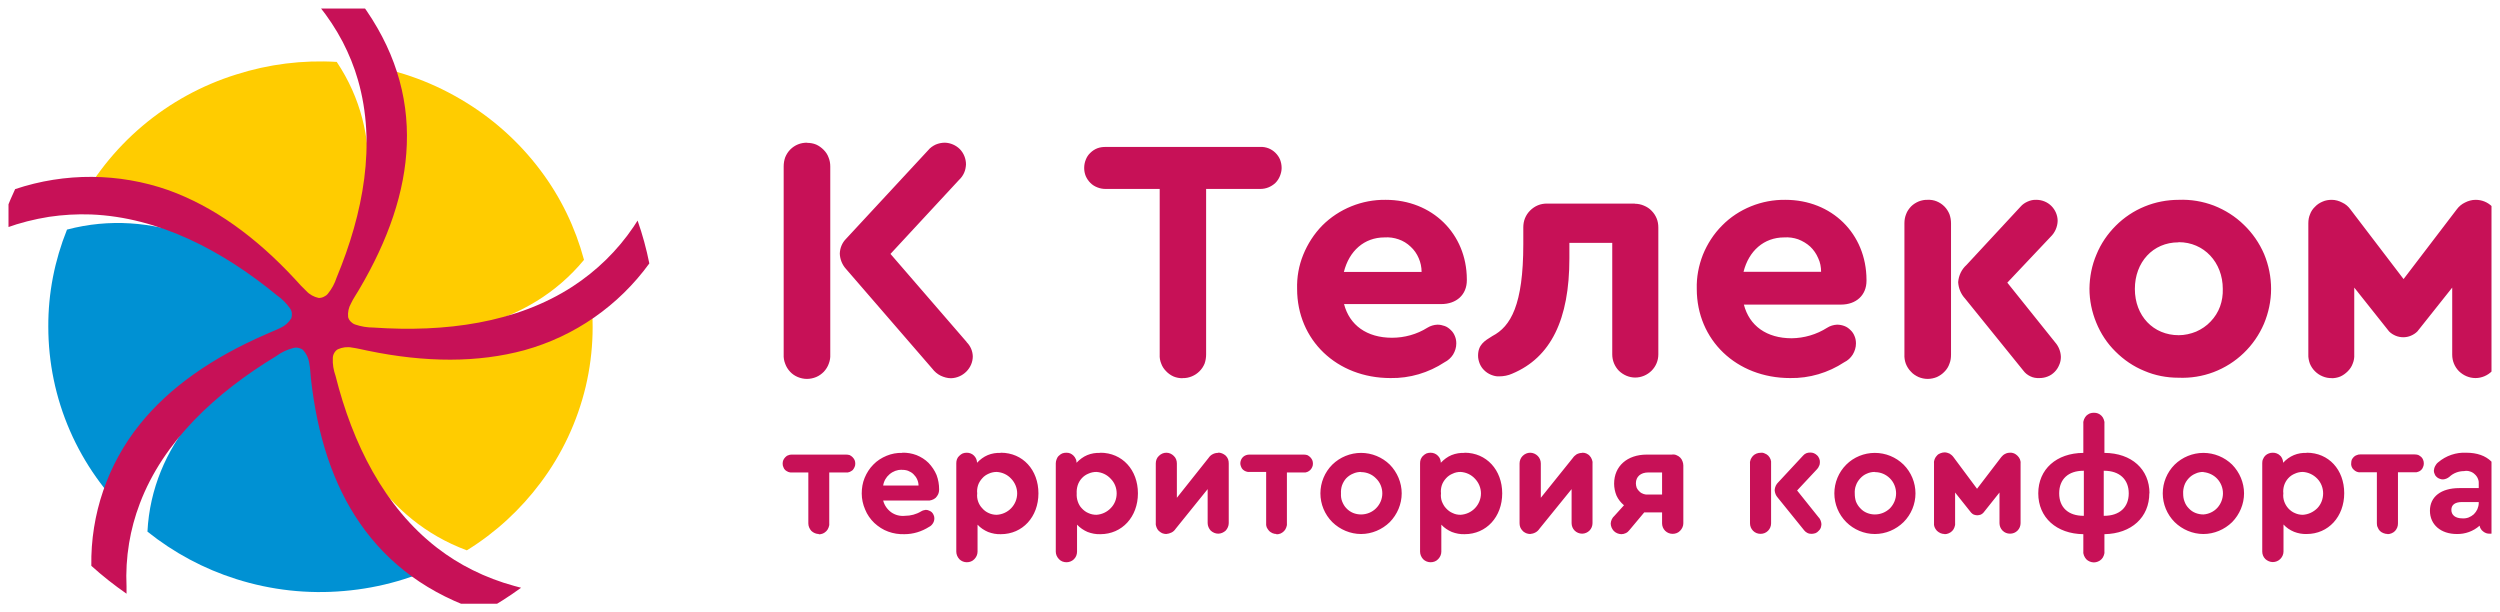 <svg width="147" height="36" viewBox="0 0 147 36" fill="none" xmlns="http://www.w3.org/2000/svg" xmlns:xlink="http://www.w3.org/1999/xlink">
	<desc>
			Created with Pixso.
	</desc>
	<defs>
		<clipPath id="clip210_3468">
			<rect id="logo" rx="0" width="146" height="35" transform="translate(0.5 0.5)" fill="white" fill-opacity="0"/>
		</clipPath>
	</defs>
	<rect id="logo" rx="0" width="146" height="35" transform="translate(0.5 0.5)" fill="#FFFFFF" fill-opacity="0"/>
	<g clip-path="url(#clip210_3468)">
		<path id="Vector" d="M7.72 30.43C6.18 28.99 4.95 27.25 4.11 25.32C3.27 23.39 2.84 21.31 2.84 19.21C2.83 17.25 3.21 15.32 3.94 13.5C8.98 12.17 13.71 14.42 17.54 17.71L17.54 17.73C18.33 18.59 17.89 19.29 16.92 19.59C11.39 21.87 8.1 25.36 7.7 30.43L7.72 30.43Z" fill="#0091D3" fill-opacity="1" fill-rule="evenodd"/>
		<path id="Vector" d="M21.07 3.76C23.19 4.04 25.22 4.74 27.06 5.82C28.9 6.89 30.51 8.32 31.79 10.03C32.97 11.6 33.83 13.38 34.34 15.28C31.07 19.24 25.88 20.13 20.8 19.66L20.78 19.66C19.62 19.42 19.55 18.6 20.15 17.8C23.25 12.79 23.81 8.08 21.07 3.76L21.07 3.76Z" fill="#FFCC00" fill-opacity="1" fill-rule="evenodd"/>
		<path id="Vector" d="M4.46 12.36C5.42 10.47 6.74 8.79 8.37 7.41C9.99 6.04 11.87 5.01 13.89 4.38C15.8 3.77 17.8 3.52 19.8 3.64C22.65 7.9 21.91 12.98 19.89 17.54L19.89 17.56C19.29 18.56 18.47 18.37 17.88 17.56C13.94 13.14 9.52 11.17 4.46 12.37L4.46 12.36Z" fill="#FFCC00" fill-opacity="1" fill-rule="evenodd"/>
		<path id="Vector" d="M26.35 32.98C24.45 33.97 22.37 34.57 20.23 34.75C18.09 34.94 15.94 34.7 13.89 34.05C11.99 33.45 10.22 32.5 8.67 31.26C8.93 26.17 12.59 22.49 16.97 19.96L17 19.96C18.08 19.49 18.63 20.12 18.63 21.11C19.14 26.93 21.53 31.06 26.35 33L26.35 32.98Z" fill="#0091D3" fill-opacity="1" fill-rule="evenodd"/>
		<path id="Vector" d="M34.6 16.51C34.98 18.57 34.92 20.69 34.44 22.73C33.95 24.78 33.05 26.7 31.79 28.38C30.61 29.96 29.14 31.32 27.45 32.36C22.57 30.55 20.11 26.02 18.99 21.17L18.99 21.14C18.87 19.99 19.66 19.67 20.62 19.99C26.47 21.31 31.24 20.38 34.61 16.51L34.6 16.51Z" fill="#FFCC00" fill-opacity="1" fill-rule="evenodd"/>
		<path id="Vector" d="M18.84 -5.73e-6C19.63 0 20.42 0.04 21.2 0.13C23.17 2.8 24.03 5.59 23.92 8.5C23.82 11.26 22.84 14.11 21.1 17.05C20.95 17.31 20.77 17.56 20.64 17.84C20.5 18.08 20.44 18.37 20.47 18.65C20.5 18.75 20.55 18.84 20.63 18.92C20.7 18.99 20.79 19.05 20.88 19.08C21.23 19.2 21.59 19.26 21.96 19.26C26.16 19.55 30.36 19 33.68 16.84C35.09 15.92 36.31 14.73 37.25 13.34L37.49 12.97C37.78 13.79 38.01 14.64 38.18 15.49C36.38 17.97 33.8 19.77 30.84 20.59C28.12 21.33 25.03 21.33 21.62 20.62C21.32 20.56 21.01 20.48 20.71 20.44C20.42 20.38 20.12 20.42 19.86 20.54C19.77 20.59 19.7 20.67 19.65 20.76C19.6 20.85 19.57 20.95 19.57 21.05C19.55 21.41 19.61 21.76 19.73 22.1C20.73 26.08 22.58 29.8 25.71 32.22C26.36 32.72 27.06 33.16 27.79 33.52C28.57 33.91 29.39 34.22 30.23 34.45L30.64 34.56C29.93 35.08 29.18 35.55 28.41 35.98C25.21 34.95 22.83 33.18 21.16 30.76C19.58 28.48 18.65 25.6 18.28 22.24C18.25 21.93 18.24 21.63 18.18 21.33C18.14 21.05 18.01 20.78 17.81 20.57C17.73 20.51 17.63 20.47 17.53 20.45C17.43 20.43 17.32 20.44 17.22 20.47C16.87 20.56 16.54 20.72 16.24 20.94C12.67 23.1 9.6 25.96 8.22 29.61C7.93 30.37 7.72 31.15 7.59 31.94C7.45 32.79 7.4 33.64 7.44 34.49L7.44 34.91C6.72 34.41 6.02 33.86 5.37 33.27C5.32 30.25 6.33 27.3 8.22 24.95C9.96 22.78 12.47 21.03 15.65 19.65C15.93 19.52 16.23 19.41 16.49 19.28C16.76 19.16 16.98 18.96 17.13 18.71C17.16 18.61 17.17 18.51 17.16 18.41C17.15 18.31 17.11 18.21 17.05 18.13C16.85 17.84 16.59 17.58 16.29 17.37C13.08 14.73 9.34 12.77 5.35 12.61C4.52 12.58 3.69 12.63 2.88 12.75C2.01 12.89 1.17 13.1 0.35 13.4L-0.06 13.55C0.2 12.72 0.52 11.91 0.89 11.12C3.82 10.14 6.99 10.16 9.9 11.18C12.56 12.14 15.04 13.92 17.37 16.44C17.57 16.67 17.78 16.89 18 17.1C18.2 17.32 18.46 17.46 18.74 17.52C18.84 17.52 18.95 17.5 19.04 17.45C19.13 17.41 19.22 17.35 19.28 17.27C19.51 16.99 19.68 16.67 19.79 16.33C21.37 12.53 22.13 8.46 21.05 4.71C20.83 3.93 20.52 3.18 20.15 2.46C19.75 1.7 19.28 0.99 18.74 0.32L18.47 -0.01L18.77 -0.01L18.84 -5.73e-6Z" fill="#C71157" fill-opacity="1" fill-rule="evenodd"/>
		<path id="Vector" d="M137.08 22.24C137.26 22.24 137.44 22.21 137.61 22.14C137.77 22.07 137.92 21.96 138.05 21.83C138.18 21.7 138.28 21.55 138.34 21.38C138.41 21.21 138.44 21.03 138.43 20.85L138.43 16.91L140.48 19.49C140.59 19.6 140.72 19.68 140.86 19.74C141 19.8 141.16 19.83 141.31 19.83C141.47 19.83 141.62 19.8 141.76 19.74C141.9 19.68 142.03 19.6 142.14 19.49L144.19 16.91L144.19 20.86C144.19 21.22 144.33 21.57 144.59 21.83C144.85 22.08 145.19 22.23 145.56 22.23C145.92 22.23 146.27 22.08 146.52 21.83C146.78 21.57 146.92 21.22 146.92 20.86L146.92 13.13C146.93 12.95 146.9 12.77 146.83 12.6C146.76 12.44 146.66 12.28 146.54 12.15C146.41 12.02 146.26 11.92 146.09 11.85C145.92 11.78 145.74 11.75 145.56 11.75C145.35 11.75 145.13 11.81 144.94 11.91C144.75 12 144.58 12.14 144.45 12.32L141.33 16.41L138.21 12.32C138.08 12.14 137.92 12 137.72 11.91C137.53 11.81 137.32 11.75 137.11 11.75C136.92 11.75 136.74 11.78 136.58 11.85C136.41 11.92 136.25 12.02 136.13 12.15C136 12.27 135.89 12.43 135.83 12.6C135.76 12.76 135.73 12.94 135.73 13.13L135.73 20.84C135.72 21.02 135.76 21.21 135.82 21.38C135.89 21.55 135.99 21.7 136.12 21.83C136.25 21.96 136.4 22.06 136.57 22.13C136.74 22.2 136.92 22.24 137.11 22.23L137.08 22.24ZM128.11 14.24C129.59 14.24 130.7 15.42 130.7 16.99C130.71 17.34 130.66 17.69 130.54 18.02C130.42 18.35 130.23 18.65 129.99 18.9C129.75 19.16 129.45 19.36 129.13 19.5C128.81 19.63 128.46 19.71 128.11 19.71C126.61 19.71 125.53 18.57 125.53 16.99C125.53 15.42 126.59 14.25 128.09 14.25L128.11 14.24ZM128.11 11.75C127.43 11.75 126.74 11.88 126.11 12.14C125.47 12.4 124.89 12.79 124.41 13.27C123.92 13.76 123.53 14.33 123.27 14.97C123 15.6 122.87 16.28 122.86 16.97C122.86 17.66 123 18.34 123.26 18.97C123.52 19.61 123.9 20.19 124.39 20.67C124.88 21.16 125.45 21.55 126.09 21.81C126.72 22.08 127.4 22.21 128.09 22.21C128.8 22.24 129.5 22.13 130.16 21.88C130.82 21.63 131.42 21.25 131.93 20.76C132.44 20.27 132.84 19.69 133.12 19.04C133.39 18.39 133.54 17.7 133.54 16.99C133.54 16.29 133.4 15.59 133.13 14.94C132.85 14.29 132.45 13.71 131.94 13.22C131.44 12.73 130.84 12.35 130.18 12.09C129.52 11.84 128.82 11.72 128.11 11.75ZM113.36 11.75C113.18 11.74 112.99 11.78 112.83 11.84C112.66 11.91 112.5 12.01 112.37 12.14C112.25 12.27 112.14 12.42 112.08 12.59C112.01 12.76 111.98 12.94 111.98 13.13L111.98 20.84C111.97 21.03 112 21.21 112.06 21.38C112.13 21.56 112.23 21.72 112.36 21.85C112.48 21.99 112.64 22.09 112.81 22.17C112.98 22.24 113.16 22.28 113.35 22.28C113.53 22.28 113.72 22.24 113.89 22.17C114.06 22.09 114.21 21.99 114.34 21.85C114.47 21.72 114.57 21.56 114.63 21.38C114.7 21.21 114.72 21.03 114.72 20.84L114.72 13.13C114.72 12.95 114.69 12.77 114.63 12.6C114.56 12.43 114.46 12.27 114.33 12.14C114.2 12.01 114.05 11.91 113.88 11.84C113.71 11.77 113.53 11.74 113.34 11.75L113.36 11.75ZM120.85 20.14L118.03 16.62L120.58 13.92C120.83 13.68 120.98 13.34 120.99 12.99C120.99 12.66 120.85 12.34 120.62 12.11C120.39 11.88 120.07 11.75 119.74 11.75C119.56 11.74 119.39 11.78 119.23 11.85C119.07 11.92 118.92 12.02 118.81 12.15L115.63 15.58C115.34 15.84 115.17 16.2 115.14 16.59C115.16 16.95 115.3 17.29 115.55 17.56L118.97 21.79C119.08 21.94 119.22 22.05 119.39 22.13C119.55 22.21 119.74 22.24 119.92 22.23C120.09 22.23 120.25 22.2 120.4 22.14C120.56 22.08 120.69 21.99 120.81 21.87C120.93 21.75 121.02 21.61 121.08 21.46C121.15 21.31 121.18 21.15 121.18 20.98C121.17 20.67 121.05 20.37 120.85 20.14ZM104.91 13.96C105.19 13.94 105.47 13.98 105.73 14.07C105.99 14.17 106.23 14.31 106.44 14.5C106.64 14.69 106.8 14.92 106.91 15.18C107.03 15.43 107.08 15.7 107.08 15.98L102.52 15.98C102.83 14.75 103.72 13.96 104.91 13.96ZM104.98 11.75C104.29 11.74 103.6 11.87 102.96 12.13C102.32 12.39 101.74 12.77 101.26 13.26C100.77 13.75 100.39 14.34 100.13 14.98C99.88 15.62 99.75 16.3 99.77 16.99C99.77 19.99 102.1 22.23 105.26 22.23C106.39 22.25 107.5 21.92 108.44 21.3C108.65 21.2 108.82 21.04 108.94 20.85C109.06 20.65 109.13 20.43 109.13 20.2C109.13 20.05 109.11 19.91 109.05 19.77C109 19.64 108.92 19.51 108.81 19.41C108.71 19.31 108.59 19.22 108.45 19.17C108.32 19.12 108.17 19.09 108.02 19.09C107.82 19.1 107.61 19.16 107.44 19.27C106.81 19.67 106.09 19.88 105.35 19.89C103.88 19.89 102.86 19.16 102.54 17.91L108.25 17.91C109.14 17.91 109.75 17.36 109.75 16.51L109.75 16.45C109.74 13.74 107.71 11.75 104.98 11.75L104.98 11.75ZM96.12 11.97L90.97 11.97C90.78 11.97 90.6 12 90.43 12.07C90.26 12.14 90.1 12.25 89.97 12.38C89.84 12.51 89.74 12.66 89.67 12.83C89.6 13 89.57 13.19 89.57 13.37L89.57 14.36C89.57 17.93 88.83 19.2 87.75 19.76C87.28 20.05 86.91 20.27 86.91 20.92C86.91 21.08 86.95 21.24 87.01 21.39C87.07 21.53 87.16 21.67 87.28 21.78C87.39 21.89 87.53 21.98 87.68 22.04C87.83 22.1 87.99 22.14 88.15 22.13C88.41 22.13 88.68 22.08 88.92 21.97C91.19 21.02 92.28 18.79 92.28 15.19L92.28 14.28L94.8 14.28L94.8 20.84C94.8 21.2 94.94 21.54 95.19 21.8C95.45 22.05 95.79 22.2 96.15 22.2C96.51 22.2 96.86 22.05 97.11 21.8C97.37 21.54 97.51 21.2 97.51 20.84L97.51 13.38C97.51 13.19 97.48 13.01 97.41 12.84C97.34 12.67 97.24 12.52 97.11 12.39C96.99 12.26 96.83 12.16 96.66 12.09C96.5 12.02 96.31 11.98 96.13 11.98L96.12 11.97ZM81.41 13.96C81.69 13.94 81.97 13.98 82.23 14.07C82.5 14.16 82.74 14.31 82.94 14.5C83.15 14.69 83.31 14.92 83.42 15.18C83.53 15.43 83.59 15.71 83.59 15.99L79.02 15.99C79.33 14.75 80.22 13.96 81.41 13.96ZM81.48 11.75C80.79 11.74 80.1 11.87 79.46 12.13C78.82 12.39 78.24 12.77 77.75 13.26C77.27 13.75 76.89 14.34 76.63 14.98C76.37 15.62 76.25 16.3 76.27 16.99C76.27 19.99 78.6 22.23 81.76 22.23C82.89 22.25 84 21.92 84.94 21.3C85.14 21.2 85.32 21.04 85.44 20.85C85.56 20.65 85.63 20.43 85.63 20.2C85.63 20.05 85.61 19.91 85.55 19.77C85.5 19.64 85.42 19.51 85.31 19.41C85.21 19.31 85.09 19.22 84.95 19.17C84.81 19.12 84.67 19.09 84.52 19.09C84.31 19.1 84.11 19.16 83.93 19.27C83.31 19.66 82.58 19.86 81.85 19.86C80.37 19.86 79.35 19.12 79.03 17.88L84.74 17.88C85.64 17.88 86.25 17.33 86.25 16.48L86.25 16.42C86.24 13.74 84.21 11.75 81.48 11.75ZM69.54 22.23C69.73 22.24 69.91 22.2 70.08 22.13C70.25 22.06 70.4 21.96 70.53 21.83C70.66 21.7 70.76 21.55 70.83 21.38C70.89 21.21 70.92 21.02 70.92 20.84L70.92 11.11L74.1 11.11C74.27 11.11 74.43 11.08 74.58 11.02C74.73 10.96 74.87 10.87 74.99 10.76C75.11 10.64 75.2 10.5 75.26 10.35C75.32 10.2 75.36 10.04 75.36 9.88C75.36 9.71 75.33 9.55 75.27 9.39C75.21 9.24 75.11 9.1 75 8.99C74.88 8.87 74.74 8.78 74.59 8.72C74.43 8.66 74.27 8.63 74.1 8.64L65.01 8.64C64.84 8.64 64.68 8.66 64.52 8.72C64.37 8.78 64.23 8.87 64.11 8.99C63.99 9.1 63.9 9.24 63.84 9.4C63.78 9.55 63.75 9.71 63.75 9.88C63.75 10.04 63.78 10.2 63.84 10.35C63.91 10.51 64 10.64 64.12 10.76C64.23 10.87 64.37 10.96 64.53 11.02C64.68 11.08 64.84 11.11 65.01 11.11L68.19 11.11L68.19 20.85C68.18 21.03 68.21 21.21 68.28 21.38C68.34 21.55 68.44 21.7 68.57 21.83C68.69 21.96 68.85 22.07 69.01 22.14C69.18 22.21 69.36 22.24 69.54 22.24L69.54 22.23ZM56.84 20.11L52.36 14.93L56.39 10.58C56.52 10.46 56.62 10.32 56.69 10.16C56.76 10.01 56.79 9.84 56.8 9.67C56.8 9.33 56.67 9.01 56.44 8.77C56.21 8.54 55.89 8.4 55.56 8.39C55.37 8.39 55.19 8.43 55.02 8.5C54.85 8.58 54.69 8.69 54.57 8.84L49.75 14.04C49.52 14.27 49.39 14.58 49.38 14.91C49.39 15.24 49.52 15.57 49.75 15.82L54.82 21.68C54.95 21.85 55.11 21.99 55.31 22.09C55.5 22.18 55.71 22.24 55.92 22.24C56.26 22.23 56.58 22.09 56.82 21.85C57.06 21.61 57.2 21.29 57.2 20.95C57.19 20.63 57.06 20.34 56.84 20.12L56.84 20.11ZM47.46 8.39C47.27 8.39 47.09 8.42 46.92 8.49C46.75 8.56 46.6 8.66 46.47 8.79C46.34 8.92 46.24 9.08 46.17 9.25C46.11 9.42 46.08 9.6 46.08 9.79L46.08 20.84C46.07 21.03 46.1 21.21 46.17 21.39C46.23 21.56 46.33 21.72 46.46 21.86C46.58 21.99 46.74 22.1 46.91 22.17C47.08 22.24 47.26 22.28 47.45 22.28C47.63 22.28 47.82 22.24 47.99 22.17C48.16 22.1 48.31 21.99 48.44 21.86C48.57 21.72 48.67 21.56 48.73 21.39C48.8 21.21 48.83 21.03 48.82 20.84L48.82 9.79C48.82 9.61 48.79 9.43 48.72 9.26C48.66 9.09 48.56 8.94 48.43 8.81C48.3 8.68 48.15 8.57 47.99 8.5C47.82 8.43 47.64 8.4 47.46 8.4L47.46 8.39Z" fill="#C71157" fill-opacity="1" fill-rule="nonzero"/>
		<path id="Vector" d="M144.79 30.48C144.38 30.48 144.14 30.29 144.14 29.98C144.14 29.68 144.36 29.52 144.77 29.52L145.75 29.52L145.75 29.58C145.75 29.7 145.72 29.82 145.67 29.94C145.62 30.05 145.55 30.15 145.46 30.24C145.37 30.32 145.27 30.38 145.15 30.43C145.04 30.47 144.91 30.49 144.79 30.48ZM145.02 26.62C144.42 26.59 143.83 26.79 143.37 27.18C143.29 27.24 143.23 27.32 143.19 27.4C143.14 27.49 143.12 27.58 143.11 27.68C143.11 27.75 143.13 27.81 143.16 27.88C143.18 27.94 143.22 28 143.27 28.04C143.32 28.09 143.38 28.13 143.45 28.15C143.51 28.18 143.58 28.19 143.65 28.19C143.78 28.18 143.91 28.13 144.02 28.04C144.25 27.82 144.57 27.7 144.89 27.7C145 27.68 145.12 27.68 145.23 27.72C145.34 27.75 145.44 27.81 145.52 27.89C145.6 27.96 145.67 28.06 145.71 28.17C145.75 28.27 145.76 28.39 145.75 28.5L145.75 28.7L144.61 28.7C143.53 28.7 142.88 29.21 142.88 30.03C142.88 30.85 143.52 31.4 144.46 31.4C144.95 31.41 145.43 31.24 145.8 30.91C145.82 31.04 145.9 31.17 146.01 31.25C146.12 31.34 146.26 31.39 146.4 31.38C146.48 31.39 146.56 31.37 146.63 31.34C146.71 31.31 146.77 31.26 146.83 31.21C146.89 31.15 146.93 31.08 146.96 31C146.99 30.93 147 30.85 147 30.77L147 28.56C147 27.33 146.28 26.62 145.02 26.62ZM140.38 31.41C140.46 31.41 140.54 31.39 140.62 31.36C140.7 31.33 140.77 31.28 140.83 31.22C140.88 31.16 140.93 31.09 140.96 31.01C140.99 30.94 141 30.85 141 30.77L141 27.77L141.98 27.77C142.05 27.78 142.12 27.77 142.19 27.74C142.26 27.72 142.32 27.68 142.37 27.63C142.42 27.58 142.46 27.52 142.48 27.45C142.51 27.39 142.52 27.32 142.52 27.25C142.52 27.18 142.51 27.11 142.48 27.04C142.46 26.98 142.42 26.92 142.37 26.87C142.31 26.82 142.25 26.78 142.19 26.75C142.12 26.73 142.05 26.72 141.98 26.72L138.78 26.72C138.71 26.72 138.64 26.73 138.58 26.76C138.51 26.78 138.45 26.82 138.4 26.87C138.35 26.92 138.31 26.98 138.28 27.04C138.26 27.11 138.25 27.18 138.25 27.25C138.24 27.32 138.26 27.39 138.28 27.45C138.31 27.52 138.35 27.58 138.4 27.62C138.45 27.67 138.51 27.71 138.58 27.74C138.64 27.76 138.71 27.78 138.78 27.77L139.76 27.77L139.76 30.77C139.76 30.85 139.77 30.94 139.81 31.01C139.84 31.09 139.88 31.16 139.94 31.22C140 31.28 140.07 31.32 140.15 31.35C140.23 31.38 140.31 31.4 140.4 31.4L140.38 31.41ZM135.41 30.27C135.25 30.27 135.09 30.24 134.94 30.17C134.79 30.11 134.66 30.01 134.55 29.89C134.45 29.78 134.36 29.63 134.31 29.48C134.26 29.33 134.24 29.17 134.26 29.01C134.24 28.85 134.26 28.69 134.31 28.53C134.36 28.38 134.44 28.24 134.55 28.12C134.66 28 134.79 27.91 134.94 27.85C135.09 27.78 135.25 27.75 135.41 27.75C135.73 27.77 136.03 27.91 136.26 28.15C136.48 28.38 136.6 28.69 136.6 29.01C136.6 29.34 136.48 29.65 136.26 29.88C136.03 30.11 135.73 30.25 135.41 30.27ZM135.64 26.63C135.38 26.62 135.12 26.66 134.88 26.76C134.64 26.86 134.42 27.02 134.25 27.21C134.25 27.13 134.23 27.05 134.2 26.98C134.17 26.91 134.13 26.84 134.07 26.79C134.01 26.73 133.95 26.69 133.87 26.66C133.8 26.63 133.72 26.62 133.64 26.62C133.56 26.62 133.48 26.63 133.41 26.66C133.33 26.69 133.26 26.73 133.2 26.79C133.14 26.85 133.1 26.91 133.07 26.99C133.03 27.06 133.02 27.15 133.02 27.23L133.02 32.43C133.02 32.59 133.08 32.75 133.2 32.87C133.32 32.98 133.48 33.05 133.64 33.05C133.81 33.05 133.97 32.98 134.08 32.87C134.2 32.75 134.27 32.59 134.27 32.43L134.27 30.84C134.44 31.03 134.65 31.17 134.89 31.27C135.12 31.36 135.38 31.41 135.63 31.4C136.91 31.4 137.84 30.38 137.84 29C137.84 27.61 136.92 26.62 135.64 26.62L135.64 26.63ZM129.56 27.76C129.87 27.79 130.17 27.93 130.38 28.16C130.59 28.39 130.71 28.69 130.71 29.01C130.71 29.32 130.59 29.63 130.38 29.86C130.17 30.09 129.87 30.23 129.56 30.25C129.4 30.25 129.24 30.22 129.09 30.16C128.94 30.1 128.81 30.01 128.7 29.89C128.59 29.78 128.5 29.64 128.45 29.49C128.39 29.34 128.37 29.18 128.37 29.02C128.36 28.86 128.39 28.69 128.44 28.54C128.49 28.39 128.58 28.25 128.69 28.13C128.8 28.01 128.94 27.91 129.09 27.85C129.23 27.78 129.39 27.75 129.56 27.75L129.56 27.76ZM129.56 26.63C128.93 26.63 128.32 26.88 127.87 27.32C127.42 27.77 127.17 28.38 127.17 29.01C127.17 29.64 127.42 30.25 127.87 30.7C128.32 31.14 128.93 31.4 129.56 31.4C130.19 31.4 130.8 31.14 131.25 30.7C131.69 30.25 131.95 29.64 131.95 29.01C131.95 28.38 131.69 27.77 131.25 27.32C130.8 26.88 130.19 26.63 129.56 26.63ZM123.72 30.33L123.7 30.33L123.7 27.68L123.72 27.68C124.63 27.68 125.17 28.19 125.17 29.01C125.17 29.83 124.63 30.33 123.72 30.33ZM121.08 29.01C121.08 28.17 121.62 27.68 122.51 27.68L122.53 27.68L122.53 30.33L122.51 30.33C121.62 30.33 121.08 29.84 121.08 29.01ZM126.39 29.01C126.39 27.59 125.34 26.64 123.74 26.63L123.74 24.9C123.75 24.82 123.73 24.74 123.7 24.66C123.67 24.58 123.63 24.51 123.57 24.45C123.51 24.39 123.44 24.34 123.36 24.31C123.29 24.28 123.2 24.27 123.12 24.27C123.04 24.27 122.96 24.28 122.88 24.31C122.8 24.35 122.73 24.39 122.67 24.45C122.62 24.51 122.57 24.58 122.54 24.66C122.51 24.74 122.49 24.82 122.5 24.9L122.5 26.63C120.92 26.64 119.85 27.59 119.85 29.01C119.85 30.43 120.92 31.39 122.5 31.41L122.5 32.43C122.49 32.51 122.51 32.6 122.54 32.67C122.57 32.75 122.62 32.82 122.67 32.88C122.73 32.94 122.8 32.99 122.88 33.02C122.96 33.05 123.04 33.07 123.12 33.07C123.2 33.07 123.29 33.05 123.36 33.02C123.44 32.99 123.51 32.94 123.57 32.88C123.63 32.82 123.67 32.75 123.7 32.67C123.73 32.6 123.75 32.51 123.74 32.43L123.74 31.41C125.33 31.38 126.38 30.42 126.38 29L126.39 29.01ZM114.34 31.41C114.43 31.41 114.51 31.39 114.58 31.36C114.66 31.33 114.73 31.28 114.79 31.22C114.85 31.16 114.89 31.09 114.92 31.01C114.95 30.93 114.97 30.85 114.96 30.77L114.96 28.96L115.9 30.14C115.94 30.19 116 30.23 116.06 30.26C116.13 30.28 116.2 30.3 116.26 30.3C116.33 30.3 116.4 30.28 116.47 30.26C116.53 30.23 116.59 30.19 116.63 30.14L117.57 28.96L117.57 30.76C117.57 30.92 117.63 31.08 117.75 31.2C117.87 31.32 118.02 31.38 118.19 31.38C118.36 31.38 118.51 31.32 118.63 31.2C118.75 31.08 118.81 30.92 118.81 30.76L118.81 27.25C118.82 27.16 118.8 27.08 118.77 27C118.74 26.93 118.69 26.86 118.63 26.8C118.57 26.74 118.5 26.69 118.43 26.66C118.35 26.63 118.27 26.61 118.18 26.62C118.08 26.62 117.99 26.64 117.9 26.69C117.81 26.73 117.74 26.8 117.68 26.87L116.25 28.74L114.85 26.86C114.79 26.78 114.71 26.72 114.63 26.67C114.54 26.63 114.44 26.6 114.34 26.6C114.26 26.6 114.18 26.62 114.1 26.65C114.02 26.68 113.95 26.72 113.9 26.78C113.84 26.84 113.79 26.91 113.76 26.99C113.73 27.07 113.71 27.15 113.72 27.23L113.72 30.74C113.71 30.83 113.72 30.91 113.75 30.99C113.78 31.07 113.83 31.14 113.89 31.21C113.95 31.27 114.02 31.31 114.1 31.35C114.17 31.38 114.26 31.4 114.34 31.4L114.34 31.41ZM110.24 27.76C110.58 27.76 110.89 27.89 111.13 28.13C111.36 28.36 111.49 28.68 111.49 29.01C111.49 29.34 111.36 29.65 111.13 29.89C110.89 30.12 110.58 30.25 110.24 30.25C110.08 30.25 109.93 30.22 109.78 30.16C109.63 30.1 109.5 30.01 109.39 29.89C109.28 29.78 109.19 29.64 109.13 29.49C109.08 29.34 109.06 29.18 109.06 29.02C109.05 28.86 109.07 28.69 109.13 28.54C109.18 28.39 109.27 28.25 109.38 28.13C109.49 28.01 109.62 27.91 109.77 27.85C109.92 27.78 110.08 27.75 110.24 27.75L110.24 27.76ZM110.24 26.63C109.61 26.63 109 26.88 108.56 27.32C108.11 27.77 107.86 28.38 107.86 29.01C107.86 29.64 108.11 30.25 108.56 30.7C109 31.14 109.61 31.4 110.24 31.4C110.88 31.4 111.48 31.14 111.93 30.7C112.38 30.25 112.63 29.64 112.63 29.01C112.63 28.38 112.38 27.77 111.93 27.32C111.48 26.88 110.88 26.63 110.24 26.63ZM103.52 26.63C103.44 26.62 103.36 26.64 103.28 26.67C103.2 26.7 103.13 26.75 103.07 26.81C103.02 26.87 102.97 26.94 102.94 27.01C102.91 27.09 102.89 27.17 102.9 27.26L102.9 30.77C102.9 30.93 102.96 31.09 103.08 31.21C103.2 31.33 103.35 31.39 103.52 31.39C103.69 31.39 103.84 31.33 103.96 31.21C104.08 31.09 104.14 30.93 104.14 30.77L104.14 27.26C104.15 27.17 104.14 27.09 104.11 27.01C104.08 26.93 104.03 26.85 103.97 26.79C103.91 26.73 103.84 26.69 103.76 26.66C103.68 26.62 103.59 26.61 103.51 26.62L103.52 26.63ZM106.95 30.44L105.67 28.84L106.83 27.6C106.89 27.54 106.93 27.48 106.96 27.4C107 27.33 107.01 27.25 107.01 27.17C107.01 27.1 107 27.02 106.97 26.96C106.94 26.89 106.9 26.82 106.84 26.77C106.79 26.72 106.73 26.68 106.66 26.65C106.59 26.62 106.52 26.61 106.44 26.61C106.36 26.61 106.28 26.62 106.21 26.65C106.14 26.68 106.07 26.73 106.02 26.79L104.57 28.35C104.44 28.47 104.36 28.64 104.35 28.82C104.36 28.98 104.42 29.14 104.53 29.26L106.09 31.19C106.14 31.25 106.21 31.31 106.28 31.34C106.36 31.38 106.44 31.39 106.53 31.39C106.6 31.39 106.68 31.37 106.75 31.35C106.82 31.32 106.88 31.28 106.93 31.22C106.99 31.17 107.03 31.11 107.06 31.04C107.08 30.97 107.1 30.89 107.1 30.82C107.09 30.68 107.04 30.54 106.95 30.43L106.95 30.44ZM97.73 29.08L96.92 29.08C96.83 29.09 96.74 29.08 96.65 29.05C96.56 29.02 96.48 28.98 96.41 28.91C96.34 28.85 96.28 28.77 96.24 28.69C96.21 28.6 96.19 28.51 96.19 28.42C96.19 28.03 96.47 27.78 96.92 27.78L97.73 27.78L97.73 29.08ZM98.34 26.73L96.83 26.73C95.68 26.73 94.91 27.41 94.91 28.44C94.91 28.68 94.96 28.92 95.05 29.14C95.15 29.36 95.3 29.55 95.49 29.71L94.93 30.33C94.8 30.44 94.72 30.61 94.71 30.78C94.71 30.94 94.78 31.1 94.89 31.22C95.01 31.34 95.16 31.4 95.33 31.41C95.42 31.41 95.51 31.39 95.59 31.35C95.68 31.31 95.75 31.25 95.81 31.17L96.68 30.13L97.73 30.13L97.73 30.77C97.73 30.93 97.79 31.09 97.91 31.21C98.03 31.33 98.19 31.39 98.35 31.39C98.52 31.39 98.68 31.33 98.79 31.21C98.91 31.09 98.98 30.93 98.98 30.77L98.98 27.37C98.98 27.28 98.96 27.2 98.93 27.12C98.9 27.04 98.86 26.97 98.8 26.91C98.74 26.85 98.67 26.8 98.59 26.77C98.51 26.73 98.43 26.72 98.34 26.72L98.34 26.73ZM93.03 26.63C92.92 26.63 92.81 26.66 92.71 26.71C92.62 26.77 92.54 26.84 92.48 26.93L90.6 29.27L90.6 27.25C90.6 27.08 90.53 26.92 90.42 26.81C90.3 26.69 90.14 26.62 89.97 26.62C89.81 26.62 89.65 26.69 89.53 26.81C89.42 26.92 89.35 27.08 89.35 27.25L89.35 30.76C89.35 30.84 89.36 30.92 89.39 31C89.42 31.08 89.47 31.15 89.53 31.21C89.58 31.27 89.65 31.31 89.73 31.35C89.81 31.38 89.89 31.4 89.97 31.4C90.08 31.39 90.19 31.36 90.28 31.31C90.38 31.26 90.46 31.18 90.52 31.09L92.41 28.76L92.41 30.76C92.41 30.92 92.47 31.08 92.59 31.2C92.7 31.31 92.86 31.38 93.03 31.38C93.19 31.38 93.35 31.31 93.46 31.2C93.58 31.08 93.64 30.92 93.64 30.76L93.64 27.25C93.65 27.16 93.63 27.08 93.6 27.01C93.57 26.93 93.53 26.86 93.47 26.8C93.42 26.74 93.35 26.7 93.27 26.66C93.2 26.63 93.12 26.62 93.04 26.62L93.03 26.63ZM85.88 30.27C85.72 30.27 85.56 30.24 85.42 30.17C85.27 30.11 85.14 30.01 85.03 29.89C84.92 29.78 84.84 29.63 84.78 29.48C84.73 29.33 84.71 29.17 84.73 29.01C84.71 28.85 84.73 28.69 84.78 28.53C84.83 28.38 84.92 28.24 85.03 28.12C85.14 28 85.27 27.91 85.42 27.85C85.56 27.78 85.72 27.75 85.88 27.75C86.21 27.77 86.51 27.91 86.73 28.15C86.95 28.38 87.08 28.69 87.08 29.01C87.08 29.34 86.95 29.65 86.73 29.88C86.51 30.11 86.21 30.25 85.88 30.27ZM86.12 26.63C85.86 26.62 85.6 26.66 85.35 26.76C85.11 26.86 84.9 27.02 84.72 27.21C84.72 27.05 84.66 26.9 84.54 26.79C84.43 26.68 84.28 26.62 84.12 26.62C84.04 26.62 83.96 26.63 83.88 26.66C83.81 26.69 83.74 26.74 83.68 26.8C83.62 26.85 83.58 26.92 83.54 27C83.51 27.08 83.5 27.16 83.5 27.24L83.5 32.44C83.5 32.6 83.57 32.76 83.68 32.88C83.8 33 83.96 33.06 84.12 33.06C84.29 33.06 84.45 33 84.56 32.88C84.68 32.76 84.75 32.6 84.75 32.44L84.75 30.85C84.92 31.04 85.14 31.18 85.37 31.28C85.61 31.37 85.86 31.42 86.12 31.41C87.4 31.41 88.33 30.39 88.33 29.01C88.33 27.63 87.4 26.62 86.12 26.62L86.12 26.63ZM80.03 27.76C80.36 27.76 80.68 27.89 80.91 28.13C81.15 28.36 81.28 28.68 81.28 29.01C81.28 29.34 81.15 29.65 80.91 29.89C80.68 30.12 80.36 30.25 80.03 30.25C79.87 30.25 79.71 30.22 79.56 30.16C79.42 30.1 79.28 30.01 79.17 29.89C79.06 29.78 78.98 29.64 78.92 29.49C78.86 29.34 78.84 29.18 78.85 29.02C78.84 28.86 78.86 28.69 78.91 28.54C78.97 28.38 79.05 28.24 79.16 28.12C79.28 28 79.41 27.91 79.56 27.85C79.71 27.78 79.87 27.75 80.04 27.75L80.03 27.76ZM80.03 26.63C79.4 26.63 78.79 26.88 78.34 27.32C77.89 27.77 77.64 28.38 77.64 29.01C77.64 29.64 77.89 30.25 78.34 30.7C78.79 31.14 79.4 31.4 80.03 31.4C80.66 31.4 81.27 31.14 81.72 30.7C82.16 30.25 82.42 29.64 82.42 29.01C82.42 28.38 82.16 27.77 81.72 27.32C81.27 26.88 80.66 26.63 80.03 26.63ZM75.05 31.42C75.14 31.42 75.22 31.4 75.3 31.37C75.37 31.34 75.44 31.29 75.5 31.23C75.56 31.17 75.6 31.1 75.63 31.02C75.66 30.95 75.68 30.86 75.67 30.78L75.67 27.78L76.66 27.78C76.73 27.79 76.8 27.78 76.87 27.75C76.93 27.72 76.99 27.69 77.04 27.64C77.09 27.59 77.13 27.53 77.16 27.46C77.19 27.4 77.2 27.33 77.2 27.26C77.2 27.19 77.19 27.12 77.16 27.05C77.13 26.99 77.09 26.93 77.04 26.88C76.99 26.83 76.93 26.79 76.87 26.76C76.8 26.74 76.73 26.73 76.66 26.73L73.46 26.73C73.32 26.73 73.19 26.78 73.09 26.87C72.99 26.97 72.94 27.09 72.93 27.23C72.93 27.3 72.94 27.37 72.97 27.43C72.99 27.5 73.03 27.56 73.08 27.61C73.13 27.66 73.19 27.69 73.26 27.72C73.32 27.74 73.39 27.76 73.46 27.75L74.45 27.75L74.45 30.75C74.44 30.83 74.45 30.92 74.48 31C74.51 31.07 74.56 31.14 74.61 31.2C74.67 31.27 74.74 31.31 74.82 31.35C74.89 31.38 74.98 31.4 75.06 31.4L75.05 31.42ZM71.61 26.63C71.5 26.63 71.39 26.66 71.3 26.71C71.2 26.76 71.12 26.84 71.06 26.93L69.2 29.27L69.2 27.25C69.2 27.08 69.14 26.92 69.02 26.81C68.9 26.69 68.75 26.62 68.58 26.62C68.41 26.62 68.26 26.69 68.14 26.81C68.02 26.92 67.96 27.08 67.96 27.25L67.96 30.76C67.95 30.84 67.97 30.92 68 31C68.03 31.08 68.07 31.15 68.13 31.21C68.19 31.27 68.26 31.31 68.33 31.35C68.41 31.38 68.49 31.4 68.57 31.4C68.68 31.39 68.79 31.36 68.89 31.31C68.99 31.26 69.07 31.18 69.13 31.09L71.01 28.76L71.01 30.76C71.01 30.92 71.08 31.08 71.19 31.2C71.31 31.31 71.47 31.38 71.63 31.38C71.79 31.38 71.95 31.31 72.07 31.2C72.18 31.08 72.25 30.92 72.25 30.76L72.25 27.25C72.25 27.16 72.24 27.08 72.21 27C72.18 26.92 72.13 26.85 72.07 26.79C72.01 26.74 71.94 26.69 71.86 26.66C71.79 26.63 71.7 26.61 71.62 26.62L71.61 26.63ZM64.47 30.27C64.31 30.27 64.15 30.24 64 30.17C63.85 30.11 63.72 30.01 63.61 29.89C63.5 29.78 63.42 29.63 63.37 29.48C63.32 29.33 63.3 29.17 63.31 29.01C63.3 28.85 63.32 28.69 63.37 28.53C63.42 28.38 63.5 28.24 63.61 28.12C63.72 28 63.85 27.91 64 27.85C64.15 27.78 64.31 27.75 64.47 27.75C64.79 27.77 65.09 27.91 65.31 28.15C65.54 28.38 65.66 28.69 65.66 29.01C65.66 29.34 65.54 29.65 65.31 29.88C65.09 30.11 64.79 30.25 64.47 30.27ZM64.7 26.63C64.43 26.62 64.17 26.66 63.93 26.76C63.69 26.86 63.48 27.02 63.3 27.21C63.3 27.13 63.29 27.05 63.25 26.98C63.22 26.91 63.18 26.85 63.12 26.79C63.07 26.74 63 26.69 62.93 26.66C62.86 26.63 62.78 26.62 62.7 26.62C62.62 26.62 62.54 26.63 62.46 26.66C62.39 26.69 62.32 26.74 62.26 26.8C62.2 26.85 62.16 26.92 62.13 27C62.1 27.08 62.08 27.16 62.08 27.24L62.08 32.44C62.08 32.6 62.15 32.76 62.27 32.88C62.38 33 62.54 33.06 62.71 33.06C62.87 33.06 63.03 33 63.15 32.88C63.27 32.76 63.33 32.6 63.33 32.44L63.33 30.85C63.51 31.04 63.72 31.18 63.95 31.28C64.19 31.37 64.44 31.42 64.7 31.41C65.98 31.41 66.91 30.39 66.91 29.01C66.91 27.63 65.99 26.62 64.7 26.62L64.7 26.63ZM58.61 30.27C58.45 30.27 58.29 30.24 58.14 30.17C58 30.11 57.86 30.01 57.76 29.89C57.65 29.78 57.56 29.63 57.51 29.48C57.46 29.33 57.44 29.17 57.46 29.01C57.44 28.85 57.46 28.69 57.51 28.53C57.56 28.38 57.65 28.24 57.76 28.12C57.86 28 58 27.91 58.14 27.85C58.29 27.78 58.45 27.75 58.61 27.75C58.94 27.77 59.24 27.91 59.46 28.15C59.68 28.38 59.81 28.69 59.81 29.01C59.81 29.34 59.68 29.65 59.46 29.88C59.24 30.11 58.94 30.25 58.61 30.27ZM58.85 26.63C58.58 26.62 58.32 26.66 58.08 26.76C57.84 26.86 57.63 27.02 57.45 27.21C57.45 27.05 57.38 26.9 57.27 26.79C57.16 26.68 57.01 26.62 56.85 26.62C56.77 26.62 56.69 26.63 56.61 26.66C56.54 26.69 56.47 26.74 56.41 26.8C56.35 26.85 56.3 26.92 56.27 27C56.24 27.08 56.23 27.16 56.23 27.24L56.23 32.44C56.23 32.6 56.3 32.76 56.41 32.88C56.53 33 56.69 33.06 56.85 33.06C57.02 33.06 57.18 33 57.29 32.88C57.41 32.76 57.48 32.6 57.48 32.44L57.48 30.85C57.65 31.04 57.87 31.18 58.1 31.28C58.34 31.37 58.59 31.42 58.85 31.41C60.13 31.41 61.06 30.39 61.06 29.01C61.06 27.63 60.14 26.62 58.85 26.62L58.85 26.63ZM53.02 27.63C53.14 27.62 53.27 27.64 53.39 27.68C53.51 27.73 53.62 27.79 53.71 27.88C53.8 27.97 53.88 28.07 53.93 28.19C53.98 28.3 54.01 28.43 54.01 28.55L51.93 28.55C51.97 28.29 52.1 28.06 52.3 27.89C52.51 27.71 52.76 27.62 53.02 27.62L53.02 27.63ZM53.05 26.63C52.73 26.62 52.42 26.68 52.13 26.8C51.84 26.92 51.57 27.09 51.35 27.32C51.13 27.54 50.96 27.81 50.84 28.1C50.72 28.39 50.67 28.7 50.67 29.02C50.67 29.34 50.74 29.66 50.87 29.96C50.99 30.26 51.18 30.53 51.41 30.75C51.65 30.97 51.92 31.15 52.23 31.26C52.53 31.37 52.85 31.42 53.18 31.41C53.69 31.41 54.19 31.26 54.63 30.98C54.72 30.94 54.8 30.86 54.85 30.78C54.91 30.69 54.94 30.59 54.94 30.48C54.94 30.42 54.93 30.35 54.9 30.29C54.88 30.23 54.84 30.17 54.79 30.12C54.74 30.08 54.69 30.04 54.62 30.02C54.56 29.99 54.5 29.98 54.43 29.98C54.34 29.99 54.24 30.02 54.16 30.07C53.88 30.24 53.55 30.33 53.21 30.33C52.93 30.36 52.64 30.29 52.4 30.12C52.17 29.95 52 29.71 51.93 29.43L54.53 29.43C54.62 29.44 54.71 29.43 54.79 29.4C54.88 29.37 54.95 29.33 55.02 29.27C55.08 29.21 55.13 29.13 55.17 29.05C55.2 28.97 55.22 28.89 55.22 28.8L55.22 28.77C55.22 28.48 55.17 28.2 55.07 27.93C54.96 27.67 54.8 27.43 54.6 27.22C54.4 27.02 54.16 26.87 53.89 26.76C53.62 26.66 53.34 26.61 53.05 26.62L53.05 26.63ZM48.14 31.42C48.23 31.42 48.31 31.4 48.39 31.37C48.46 31.34 48.53 31.29 48.59 31.23C48.65 31.17 48.69 31.1 48.72 31.02C48.75 30.95 48.77 30.86 48.76 30.78L48.76 27.78L49.75 27.78C49.82 27.79 49.89 27.78 49.96 27.75C50.02 27.72 50.08 27.69 50.14 27.64C50.18 27.59 50.22 27.53 50.25 27.46C50.28 27.4 50.29 27.33 50.29 27.26C50.29 27.19 50.28 27.12 50.25 27.05C50.22 26.99 50.18 26.93 50.13 26.88C50.08 26.83 50.02 26.79 49.96 26.76C49.89 26.74 49.82 26.73 49.75 26.73L46.55 26.73C46.48 26.73 46.41 26.74 46.35 26.77C46.28 26.79 46.23 26.83 46.18 26.88C46.13 26.93 46.09 26.99 46.06 27.05C46.03 27.12 46.02 27.19 46.02 27.26C46.02 27.33 46.03 27.4 46.06 27.46C46.08 27.53 46.12 27.59 46.17 27.64C46.22 27.68 46.28 27.72 46.35 27.75C46.41 27.77 46.48 27.79 46.55 27.78L47.53 27.78L47.53 30.78C47.53 30.94 47.6 31.1 47.71 31.22C47.83 31.33 47.99 31.4 48.15 31.4L48.14 31.42Z" fill="#C71157" fill-opacity="1" fill-rule="nonzero"/>
	</g>
</svg>
